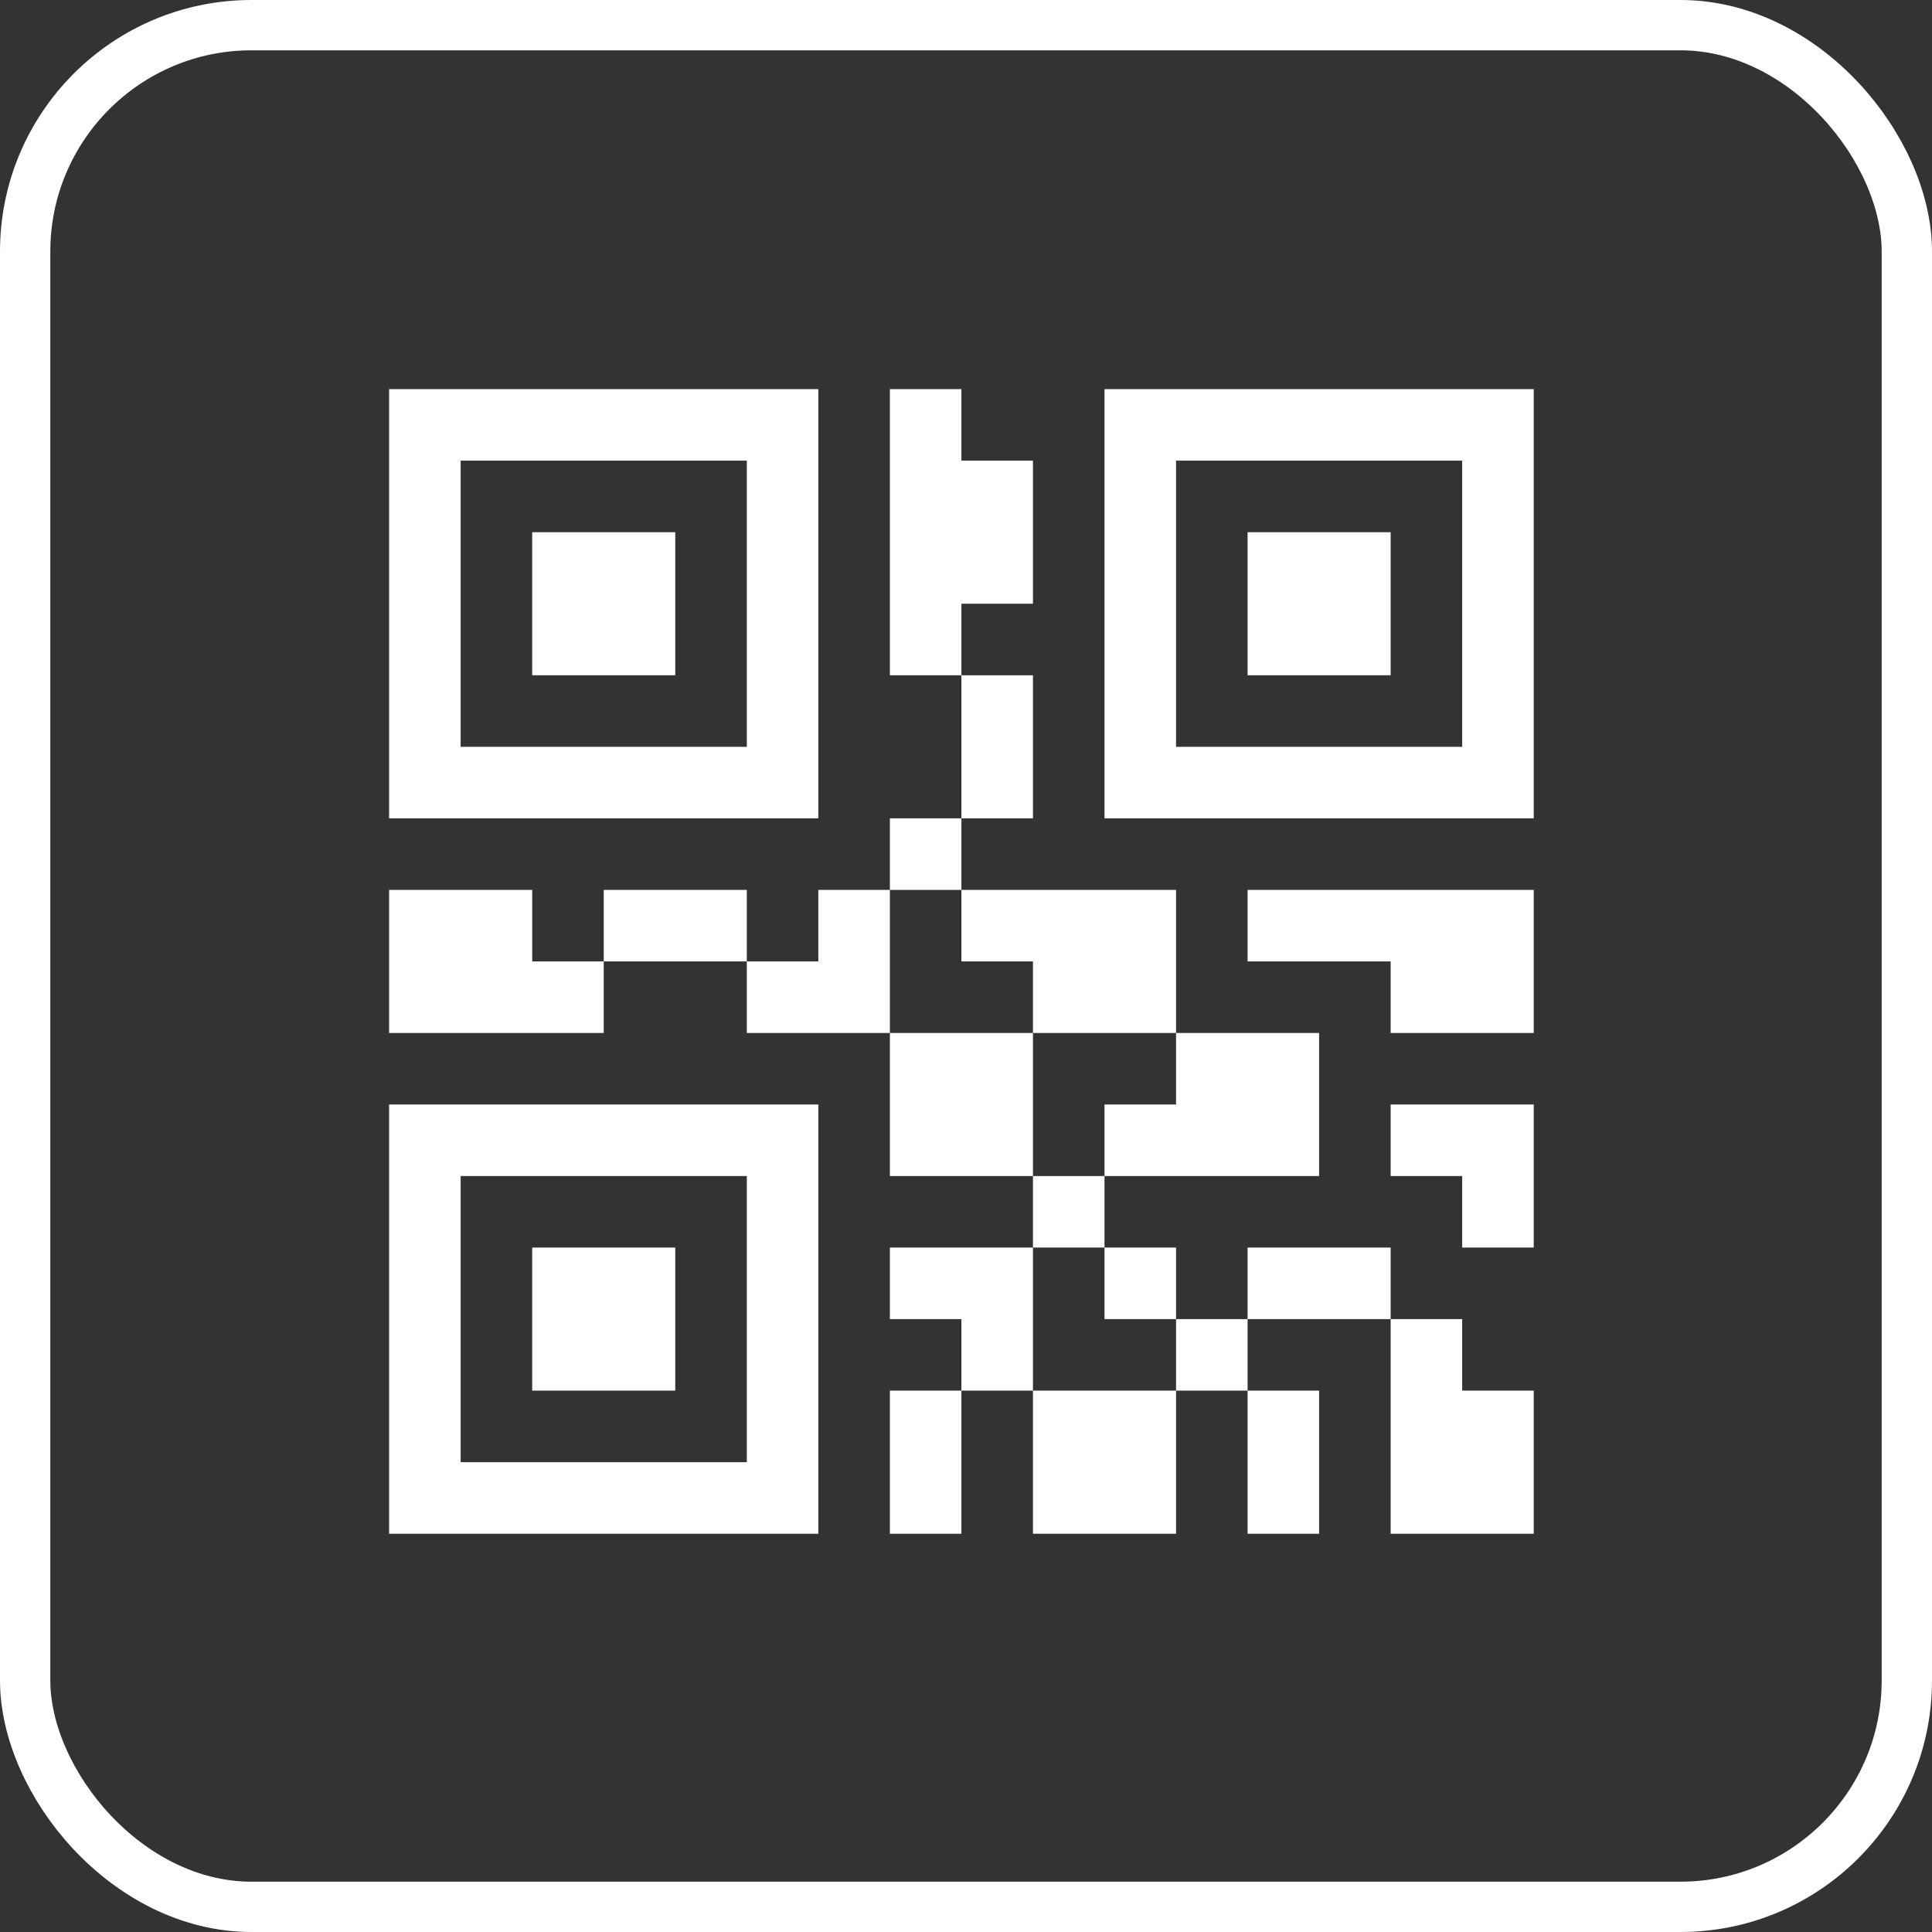 <svg width="192" height="192" viewBox="0 0 192 192" fill="none" xmlns="http://www.w3.org/2000/svg">
<rect x="0" y="0" width="192" height="192" fill="#333333" stroke="none"/>
<rect x="2.5" y="2.5" width="187" height="187" rx="22.5" stroke="white" stroke-width="5"/>
<g clip-path="url(#clip0_23_17)">
<path d="M81.326 38.67H38.67V81.326H81.326V38.67ZM74.217 74.217H45.779V45.779H74.217V74.217Z" fill="white"/>
<path d="M52.889 52.889H67.108V67.107H52.889V52.889ZM38.67 152.42H81.326V109.764H38.67V152.42ZM45.779 116.873H74.217V145.311H45.779V116.873Z" fill="white"/>
<path d="M52.889 123.982H67.108V138.201H52.889V123.982ZM109.764 38.67V81.326H152.42V38.67H109.764ZM145.311 74.217H116.873V45.779H145.311V74.217Z" fill="white"/>
<path d="M123.983 52.889H138.201V67.107H123.983V52.889ZM52.889 88.436H38.67V102.654H59.998V95.545H52.889V88.436ZM88.436 102.654H102.654V116.873H88.436V102.654ZM59.998 88.436H74.217V95.545H59.998V88.436ZM102.654 123.982H88.436V131.092H95.545V138.201H102.654V131.092V123.982ZM81.326 88.436V95.545H74.217V102.654H88.436V88.436H81.326ZM95.545 67.107H102.654V81.326H95.545V67.107ZM102.654 95.545V102.654H116.873V88.436H95.545V95.545H102.654ZM88.436 81.326H95.545V88.436H88.436V81.326ZM102.654 138.201H116.873V152.42H102.654V138.201ZM88.436 138.201H95.545V152.42H88.436V138.201ZM102.654 116.873H109.764V123.982H102.654V116.873ZM102.654 59.998V45.779H95.545V38.67H88.436V67.107H95.545V59.998H102.654ZM123.983 138.201H131.092V152.42H123.983V138.201ZM123.983 123.982H138.201V131.092H123.983V123.982ZM116.873 131.092H123.983V138.201H116.873V131.092ZM109.764 123.982H116.873V131.092H109.764V123.982ZM138.201 109.764V116.873H145.311V123.982H152.42V109.764H145.311H138.201ZM145.311 131.092H138.201V152.42H152.42V138.201H145.311V131.092ZM109.764 109.764V116.873H131.092V102.654H116.873V109.764H109.764ZM123.983 88.436V95.545H138.201V102.654H152.42V88.436H138.201H123.983Z" fill="white"/>
</g>
<defs>
<clipPath id="clip0_23_17">
<rect width="113.75" height="113.75" fill="white" transform="translate(38.67 38.67)"/>
</clipPath>
</defs>
</svg>

